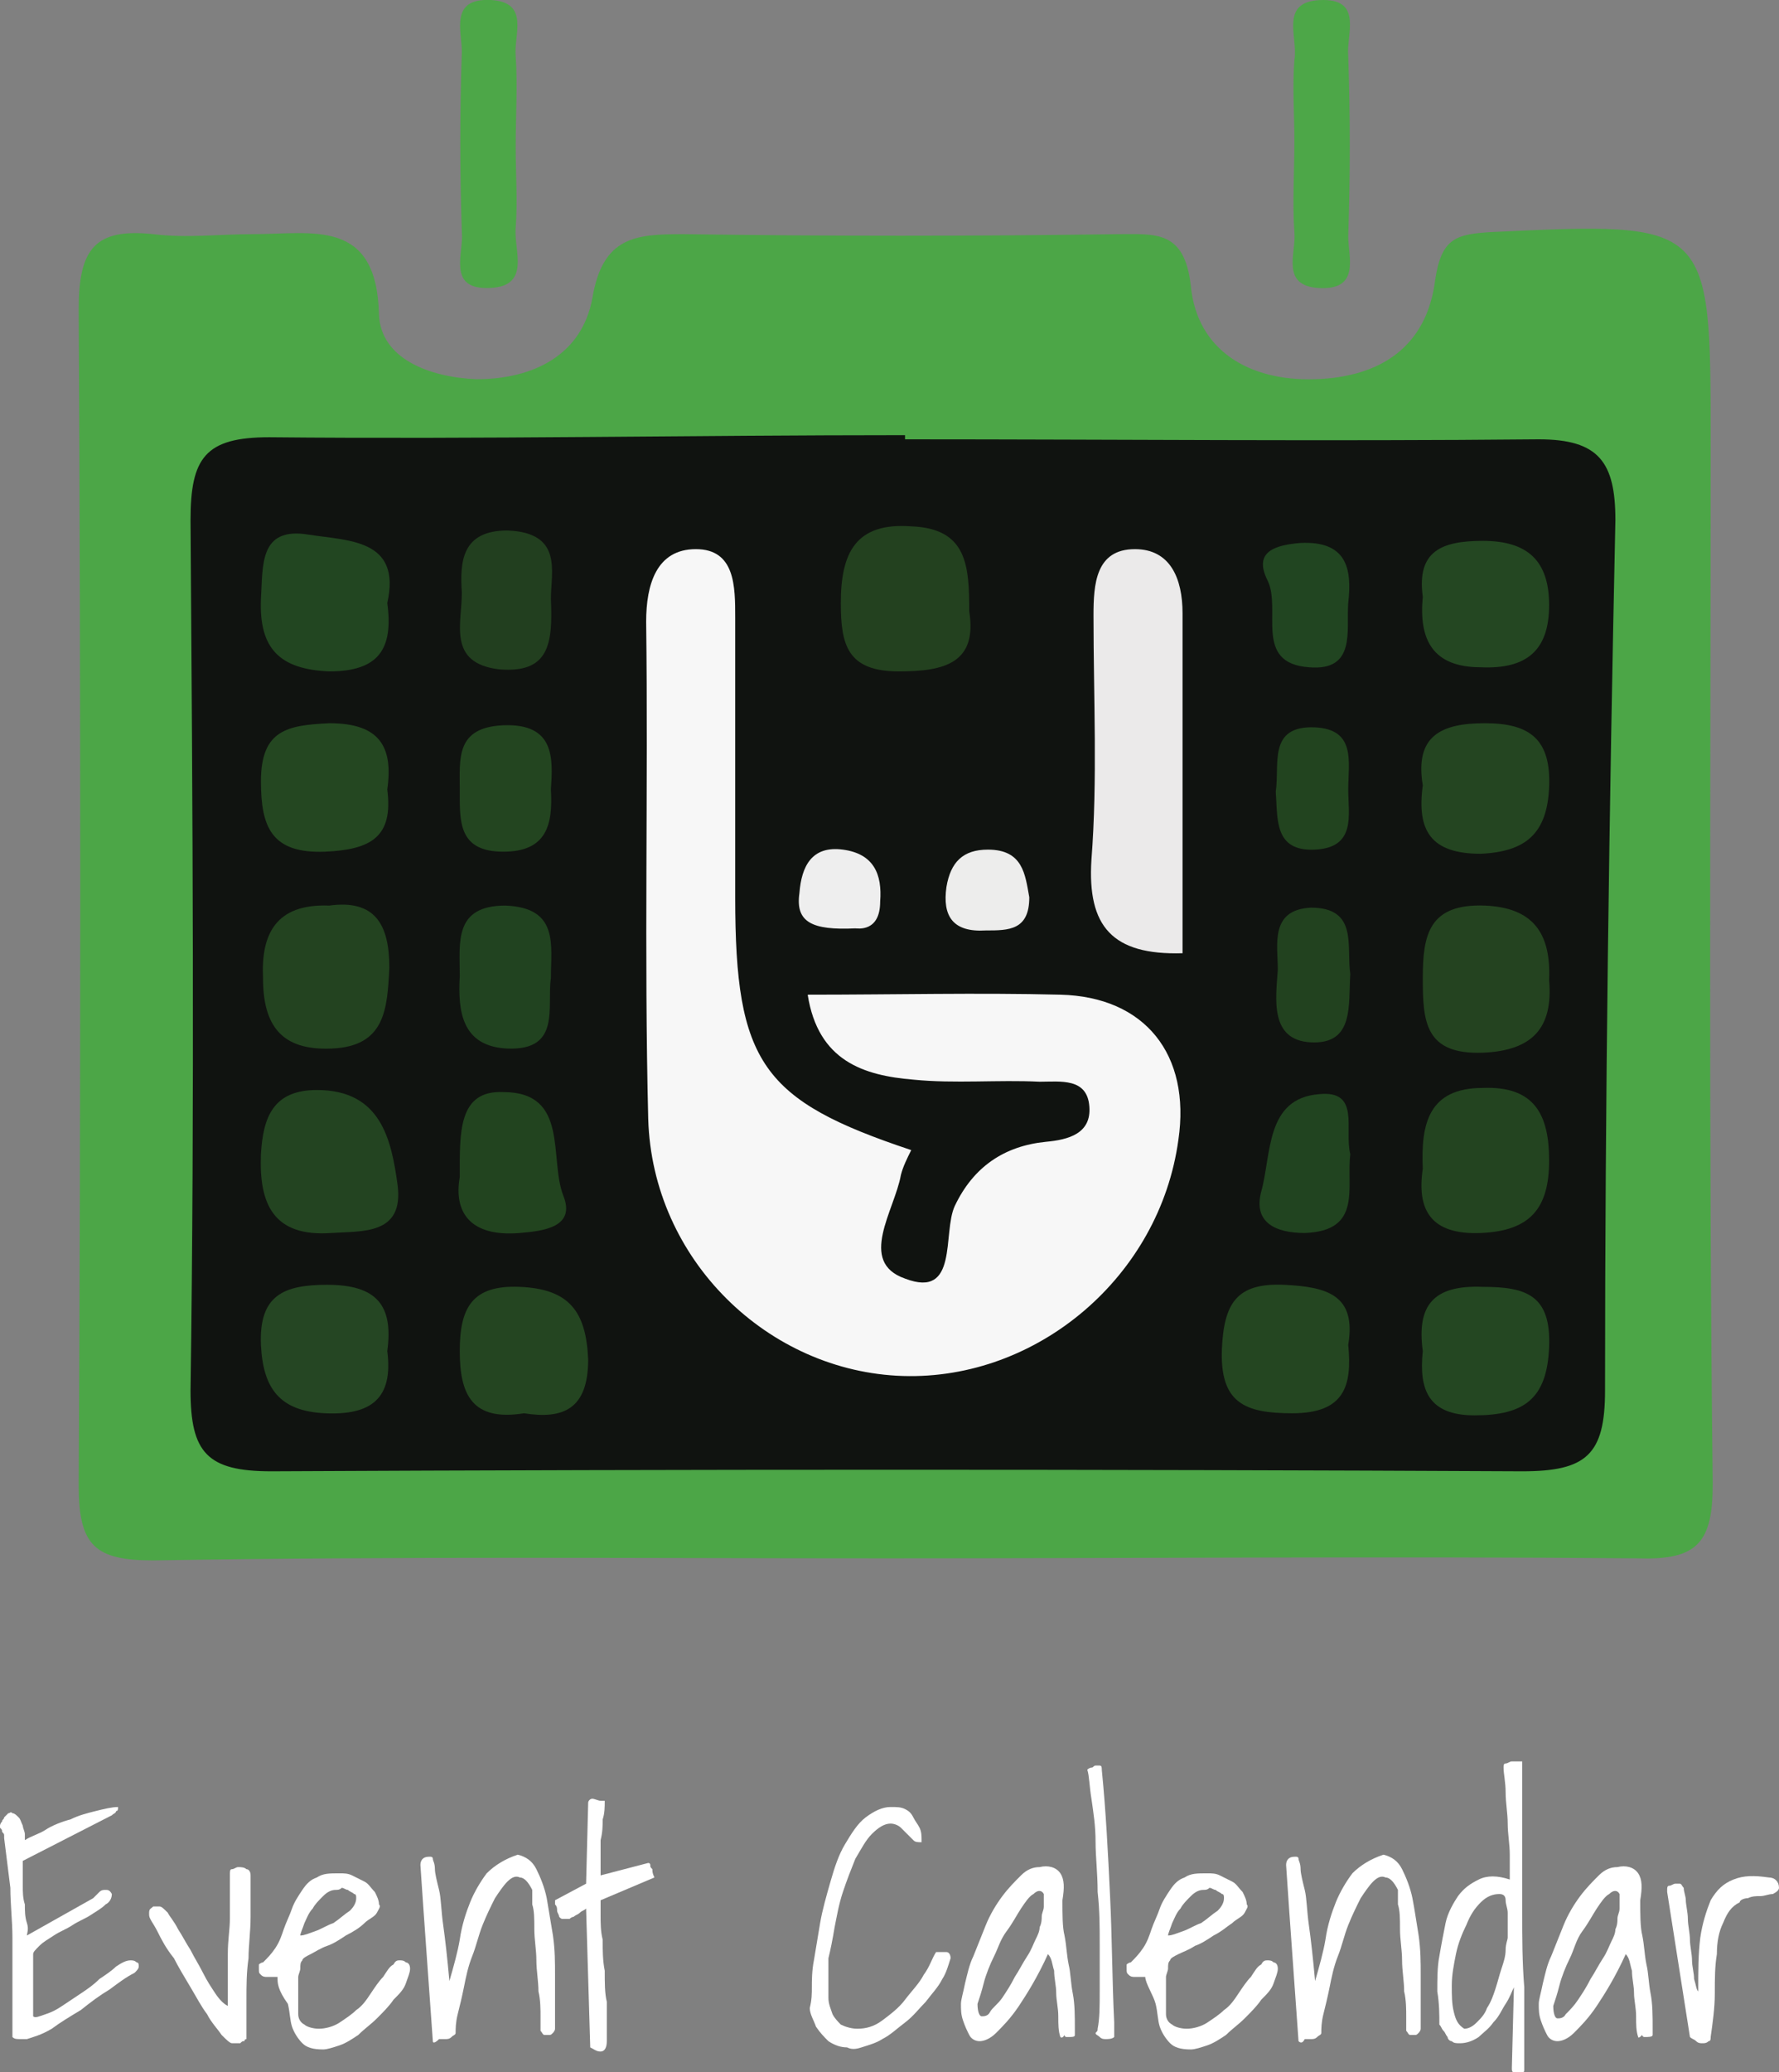<?xml version="1.0" encoding="utf-8"?>
<!-- Generator: Adobe Illustrator 18.0.0, SVG Export Plug-In . SVG Version: 6.00 Build 0)  -->
<!DOCTYPE svg PUBLIC "-//W3C//DTD SVG 1.1//EN" "http://www.w3.org/Graphics/SVG/1.1/DTD/svg11.dtd">
<svg version="1.1" id="Layer_1" xmlns="http://www.w3.org/2000/svg" xmlns:xlink="http://www.w3.org/1999/xlink" x="0px" y="0px"
	 viewBox="0 0 85.9 100" enable-background="new 0 0 85.9 100" xml:space="preserve">
<rect x="0" y="0" width="85.9" height="100" fill="#808080" stroke="none"/>
<g>
	<g>
		<path fill="#FFFFFF" d="M0.6,98.3c0-0.8,0-1.6,0-2.4c0-0.8,0-1.6,0-2.4c0-0.8-0.1-1.6-0.1-2.4c-0.1-0.8-0.2-1.6-0.3-2.4
			c0,0,0-0.1,0-0.1c0-0.1,0-0.1-0.1-0.2c0-0.1,0-0.1-0.1-0.2c0-0.1,0-0.1,0-0.1c0,0,0-0.1,0.1-0.2c0-0.1,0.1-0.1,0.1-0.2
			c0.1-0.1,0.1-0.1,0.2-0.2c0.1,0,0.1-0.1,0.2,0c0.1,0,0.2,0.1,0.3,0.2C1,87.8,1,87.9,1.1,88.1c0,0.1,0.1,0.3,0.1,0.4
			c0,0.1,0,0.2,0,0.3c0.3-0.2,0.7-0.3,1-0.5s0.8-0.4,1.2-0.5c0.4-0.2,0.8-0.3,1.2-0.4c0.4-0.1,0.8-0.2,1.1-0.2c0,0.1,0,0.2-0.1,0.2
			c0,0.1-0.1,0.1-0.2,0.2l-4.3,2.2v0.6c0,0.1,0,0.3,0,0.6c0,0.3,0,0.6,0.1,0.9c0,0.3,0,0.6,0.1,0.9s0,0.5,0,0.6l3.2-1.8l0.1-0.1
			c0.1-0.1,0.1-0.1,0.2-0.2c0.1-0.1,0.2-0.1,0.3-0.1c0.1,0,0.2,0,0.3,0.2c0,0.2-0.1,0.4-0.3,0.5c-0.2,0.2-0.4,0.3-0.7,0.5
			c-0.3,0.2-0.6,0.3-0.9,0.5c-0.3,0.2-0.6,0.3-0.9,0.5c-0.3,0.2-0.5,0.3-0.7,0.5c-0.2,0.2-0.3,0.3-0.3,0.4v3c0.1,0.1,0.3,0,0.6-0.1
			S2.7,97,3,96.8c0.3-0.2,0.6-0.4,0.9-0.6c0.3-0.2,0.6-0.4,0.9-0.7c0.3-0.2,0.6-0.4,0.8-0.6c0.3-0.2,0.5-0.3,0.7-0.3
			c0.1,0,0.2,0,0.3,0.1c0.1,0,0.1,0.1,0.1,0.2c0,0.1-0.1,0.2-0.2,0.3c-0.4,0.2-0.8,0.5-1.2,0.8c-0.5,0.3-0.9,0.6-1.4,1
			c-0.5,0.3-1,0.6-1.4,0.9c-0.5,0.3-0.9,0.4-1.2,0.5c-0.1,0-0.2,0-0.3,0C0.8,98.4,0.7,98.4,0.6,98.3z"/>
		<path fill="#FFFFFF" d="M7.2,92.4C7.2,92.4,7.2,92.4,7.2,92.4c0-0.1,0-0.1,0-0.1c0-0.2,0.1-0.2,0.2-0.3c0.1,0,0.2,0,0.3,0
			c0.1,0,0.2,0.1,0.4,0.3c0.1,0.2,0.3,0.4,0.5,0.8c0.2,0.3,0.4,0.7,0.6,1c0.2,0.4,0.4,0.7,0.6,1.1c0.2,0.4,0.4,0.7,0.6,1
			c0.2,0.3,0.4,0.5,0.6,0.6C11,95.8,11,95,11,94.3s0.1-1.2,0.1-1.7c0-0.5,0-0.8,0-1.1c0-0.3,0-0.5,0-0.6c0-0.1,0-0.2,0-0.3
			c0,0,0-0.1,0-0.1c0-0.2,0-0.3,0.1-0.3c0.1,0,0.2-0.1,0.3-0.1c0.1,0,0.3,0,0.4,0.1c0.1,0,0.2,0.1,0.2,0.3c0,0.7,0,1.3,0,2
			c0,0.7-0.1,1.4-0.1,2c-0.1,0.7-0.1,1.3-0.1,2s0,1.3,0,1.9c0,0-0.1,0-0.1,0.1c-0.1,0-0.1,0-0.2,0.1c-0.1,0-0.2,0-0.2,0
			c-0.1,0-0.1,0-0.2,0c-0.1,0-0.3-0.2-0.5-0.4c-0.2-0.3-0.5-0.6-0.7-1c-0.3-0.4-0.5-0.8-0.8-1.3c-0.3-0.5-0.6-1-0.8-1.4
			C8,94,7.8,93.6,7.6,93.2C7.4,92.8,7.2,92.6,7.2,92.4z"/>
		<path fill="#FFFFFF" d="M13.4,95.4c-0.1,0-0.1,0-0.2,0c-0.1,0-0.2,0-0.3,0c-0.1,0-0.2,0-0.3-0.1c-0.1-0.1-0.1-0.1-0.1-0.3
			c0-0.1,0-0.1,0-0.2c0,0,0.1-0.1,0.2-0.1c0.2-0.2,0.4-0.4,0.6-0.7s0.3-0.6,0.4-0.9c0.1-0.3,0.3-0.7,0.4-1s0.3-0.6,0.5-0.9
			c0.2-0.3,0.4-0.5,0.7-0.6c0.3-0.2,0.6-0.2,1.1-0.2c0.2,0,0.4,0,0.6,0.1c0.2,0.1,0.4,0.2,0.6,0.3c0.2,0.1,0.3,0.3,0.5,0.5
			c0.1,0.2,0.2,0.4,0.2,0.6c0.1,0.1,0,0.2-0.1,0.4c-0.1,0.2-0.4,0.3-0.6,0.5s-0.5,0.4-0.9,0.6c-0.3,0.2-0.6,0.4-0.9,0.5
			s-0.6,0.3-0.8,0.4c-0.2,0.1-0.4,0.2-0.4,0.3c-0.1,0.1-0.1,0.2-0.1,0.4c0,0.1-0.1,0.3-0.1,0.4c0,0.1,0,0.2,0,0.3c0,0.1,0,0.2,0,0.2
			c0,0.2,0,0.4,0,0.6c0,0.2,0,0.5,0,0.7c0,0.2,0.1,0.4,0.3,0.5c0.1,0.1,0.4,0.2,0.7,0.2c0.3,0,0.7-0.1,1-0.3
			c0.3-0.2,0.6-0.4,0.8-0.6c0.3-0.2,0.5-0.5,0.7-0.8c0.2-0.3,0.4-0.6,0.6-0.8c0.2-0.3,0.3-0.5,0.5-0.6c0.1-0.2,0.2-0.2,0.3-0.2
			c0.1,0,0.2,0,0.3,0.1c0.1,0,0.2,0.1,0.2,0.3c0,0.2-0.1,0.4-0.2,0.7s-0.3,0.5-0.6,0.8c-0.2,0.3-0.5,0.6-0.8,0.9
			c-0.3,0.3-0.6,0.5-0.9,0.8c-0.3,0.2-0.6,0.4-0.9,0.5c-0.3,0.1-0.6,0.2-0.8,0.2c-0.5,0-0.8-0.1-1-0.3c-0.2-0.2-0.4-0.5-0.5-0.8
			c-0.1-0.3-0.1-0.7-0.2-1.1C13.4,96,13.4,95.7,13.4,95.4z M16.2,91.2c-0.2,0-0.4,0.1-0.6,0.3c-0.2,0.2-0.4,0.4-0.5,0.6
			c-0.2,0.2-0.3,0.5-0.4,0.7c-0.1,0.3-0.2,0.5-0.2,0.6c0.2,0,0.4-0.1,0.7-0.2c0.3-0.1,0.6-0.3,0.9-0.4c0.3-0.2,0.5-0.4,0.8-0.6
			c0.2-0.2,0.3-0.4,0.3-0.6c0-0.1,0-0.2-0.1-0.2c-0.1-0.1-0.2-0.1-0.3-0.2c-0.1,0-0.2-0.1-0.3-0.1C16.4,91.2,16.3,91.2,16.2,91.2z"
			/>
		<path fill="#FFFFFF" d="M20.9,98.5c-0.1-1.4-0.2-2.8-0.3-4.2c-0.1-1.4-0.2-2.8-0.3-4.3c0-0.2,0.1-0.4,0.4-0.4h0.1
			c0,0,0.1,0,0.1,0.1c0,0.1,0.1,0.2,0.1,0.5c0,0.2,0.1,0.6,0.2,1c0.1,0.4,0.1,1,0.2,1.7c0.1,0.7,0.2,1.6,0.3,2.7
			c0.2-0.7,0.4-1.4,0.5-2c0.1-0.7,0.3-1.3,0.5-1.8c0.2-0.5,0.5-1,0.8-1.4c0.4-0.4,0.9-0.7,1.5-0.9c0.4,0.1,0.7,0.3,0.9,0.7
			c0.2,0.4,0.4,0.9,0.5,1.4c0.1,0.6,0.2,1.2,0.3,1.8c0.1,0.7,0.1,1.3,0.1,1.9s0,1.1,0,1.6s0,0.8,0,1c0,0.1-0.1,0.2-0.1,0.2
			c-0.1,0.1-0.1,0.1-0.2,0.1c-0.1,0-0.1,0-0.2,0c-0.1,0-0.1-0.1-0.2-0.2c0-0.1,0-0.3,0-0.7c0-0.3,0-0.8-0.1-1.2c0-0.5-0.1-1-0.1-1.5
			c0-0.5-0.1-1-0.1-1.5c0-0.5,0-0.9-0.1-1.2c0-0.3,0-0.6,0-0.7c-0.2-0.4-0.4-0.6-0.6-0.6c-0.2-0.1-0.4,0-0.6,0.2
			c-0.2,0.2-0.4,0.5-0.6,0.8c-0.2,0.4-0.4,0.8-0.6,1.3c-0.2,0.5-0.3,1-0.5,1.5c-0.2,0.5-0.3,1-0.4,1.5c-0.1,0.5-0.2,0.9-0.3,1.3
			c-0.1,0.4-0.1,0.7-0.1,0.9c0,0.1-0.1,0.1-0.2,0.2c-0.1,0.1-0.2,0.1-0.3,0.1c-0.1,0-0.2,0-0.3,0C21,98.6,20.9,98.6,20.9,98.5z"/>
		<path fill="#FFFFFF" d="M28.3,92.1c-0.1,0.1-0.2,0.1-0.3,0.2c-0.1,0.1-0.2,0.1-0.3,0.2c-0.1,0-0.2,0.1-0.2,0.1c-0.1,0-0.2,0-0.3,0
			c-0.1,0-0.1,0-0.2-0.1c0-0.1-0.1-0.2-0.1-0.3c0-0.1,0-0.2-0.1-0.3c0-0.1,0-0.2,0-0.2l1.5-0.8l0.1-3.9c0-0.1,0.1-0.2,0.2-0.2
			c0.1,0,0.3,0.1,0.4,0.1c0,0,0.1,0,0.1,0c0,0,0.1,0,0.1,0c0,0.3,0,0.6-0.1,0.9c0,0.3,0,0.6-0.1,1c0,0.3,0,0.6,0,0.9
			c0,0.3,0,0.6,0,0.8l2.3-0.6c0,0,0.1,0,0.1,0.1c0,0.1,0,0.1,0.1,0.2c0,0.1,0,0.2,0.1,0.4l-2.6,1.1c0,0.1,0,0.3,0,0.7s0,0.8,0.1,1.2
			c0,0.5,0,1,0.1,1.5c0,0.6,0,1.1,0.1,1.5c0,0.5,0,0.9,0,1.2c0,0.4,0,0.6,0,0.7c0,0.3-0.1,0.5-0.3,0.5s-0.3-0.1-0.5-0.2L28.3,92.1z"
			/>
		<path fill="#FFFFFF" d="M39.2,95.9c0-0.3,0-0.8,0.1-1.3c0.1-0.6,0.2-1.2,0.3-1.8c0.1-0.6,0.3-1.3,0.5-2c0.2-0.7,0.4-1.3,0.7-1.8
			c0.3-0.5,0.6-1,1-1.3c0.4-0.3,0.8-0.5,1.2-0.5c0.3,0,0.5,0,0.7,0.1c0.2,0.1,0.3,0.2,0.4,0.4c0.1,0.2,0.2,0.3,0.3,0.5
			c0.1,0.2,0.1,0.4,0.1,0.7c-0.2,0-0.3,0-0.4-0.1c-0.1-0.1-0.2-0.2-0.3-0.3c-0.1-0.1-0.2-0.2-0.3-0.3S43.2,88,43,88
			c-0.3,0-0.6,0.2-0.9,0.5c-0.3,0.3-0.5,0.7-0.8,1.2c-0.2,0.5-0.4,1-0.6,1.6s-0.3,1.2-0.4,1.7c-0.1,0.6-0.2,1.1-0.3,1.5
			C40,95,40,95.3,40,95.5c0,0.3,0,0.6,0,0.9c0,0.3,0.1,0.5,0.2,0.8c0.1,0.2,0.3,0.4,0.4,0.5c0.2,0.1,0.5,0.2,0.8,0.2
			c0.4,0,0.8-0.1,1.2-0.4c0.4-0.3,0.8-0.6,1.1-1c0.3-0.4,0.7-0.8,0.9-1.2c0.3-0.4,0.4-0.8,0.6-1.1c0,0,0.1,0,0.1,0
			c0.1,0,0.1,0,0.1,0c0.1,0,0.2,0,0.3,0c0.1,0,0.2,0.1,0.2,0.3c-0.1,0.3-0.2,0.7-0.4,1c-0.2,0.4-0.5,0.7-0.8,1.1
			c-0.3,0.3-0.6,0.7-1,1c-0.4,0.3-0.7,0.6-1.1,0.8c-0.3,0.2-0.7,0.3-1,0.4c-0.3,0.1-0.5,0.1-0.7,0c-0.3,0-0.6-0.1-0.9-0.3
			c-0.2-0.2-0.4-0.4-0.6-0.7c-0.1-0.3-0.3-0.6-0.3-0.9C39.2,96.5,39.2,96.2,39.2,95.9z"/>
		<path fill="#FFFFFF" d="M51.2,98.3c-0.1-0.3-0.1-0.6-0.1-1c0-0.4-0.1-0.8-0.1-1.1c0-0.4-0.1-0.7-0.1-1.1c-0.1-0.3-0.1-0.6-0.3-0.8
			c-0.5,1.1-1,1.9-1.4,2.5c-0.4,0.6-0.8,1-1.1,1.3c-0.3,0.3-0.6,0.4-0.8,0.4c-0.2,0-0.4-0.1-0.5-0.3c-0.1-0.2-0.2-0.4-0.3-0.7
			c-0.1-0.3-0.1-0.5-0.1-0.8c0-0.2,0.1-0.5,0.2-1c0.1-0.4,0.2-0.9,0.4-1.3c0.2-0.5,0.4-1,0.6-1.5c0.2-0.5,0.5-1,0.8-1.4
			c0.3-0.4,0.6-0.7,0.9-1c0.3-0.3,0.6-0.4,0.9-0.4c0.4-0.1,0.8,0,1,0.3c0.2,0.3,0.2,0.7,0.1,1.3c0,0.7,0,1.3,0.1,1.7
			c0.1,0.5,0.1,0.9,0.2,1.4c0.1,0.4,0.1,0.9,0.2,1.4c0.1,0.5,0.1,1.1,0.1,1.7c0,0.1,0,0.2,0,0.3c0,0.1-0.1,0.1-0.4,0.1
			c0,0-0.1,0-0.1-0.1C51.3,98.4,51.2,98.3,51.2,98.3z M50.4,91.4c-0.1-0.2-0.3-0.2-0.5,0c-0.2,0.1-0.4,0.4-0.6,0.7
			c-0.2,0.3-0.4,0.7-0.7,1.1S48.2,94,48,94.4c-0.2,0.4-0.4,0.9-0.5,1.3c-0.1,0.4-0.2,0.7-0.3,1c0,0.4,0.1,0.6,0.2,0.6
			c0.1,0,0.3,0,0.4-0.2s0.4-0.4,0.6-0.7c0.2-0.3,0.4-0.6,0.6-1c0.2-0.3,0.4-0.7,0.6-1c0.2-0.3,0.3-0.6,0.4-0.8
			c0.1-0.2,0.2-0.4,0.2-0.6c0.1-0.2,0.1-0.4,0.1-0.5c0-0.2,0.1-0.3,0.1-0.5C50.4,91.8,50.4,91.6,50.4,91.4z"/>
		<path fill="#FFFFFF" d="M53,97.9c0.1-0.5,0.1-1.1,0.1-1.8c0-0.7,0-1.5,0-2.3c0-0.8,0-1.6-0.1-2.5c0-0.9-0.1-1.7-0.1-2.4
			c0-0.8-0.1-1.4-0.2-2.1c-0.1-0.6-0.1-1.1-0.2-1.4c0.1-0.1,0.2-0.1,0.2-0.1c0.1,0,0.1-0.1,0.2-0.1c0.1,0,0.1,0,0.2,0
			s0.1,0.1,0.1,0.2c0.2,2,0.3,4,0.4,6.1c0.1,2,0.1,4.1,0.2,6.1c0,0.1,0,0.2,0,0.4c0,0.2,0,0.2,0,0.3c-0.1,0.1-0.3,0.1-0.4,0.1
			c-0.1,0-0.2,0-0.3-0.1c-0.1-0.1-0.2-0.1-0.2-0.2C53,98,53,98,53,97.9z"/>
		<path fill="#FFFFFF" d="M55.3,95.4c0,0-0.1,0-0.2,0c-0.1,0-0.2,0-0.3,0c-0.1,0-0.2,0-0.3-0.1c-0.1-0.1-0.1-0.1-0.1-0.3
			c0-0.1,0-0.1,0-0.2c0,0,0.1-0.1,0.2-0.1c0.2-0.2,0.4-0.4,0.6-0.7c0.2-0.3,0.3-0.6,0.4-0.9c0.1-0.3,0.3-0.7,0.4-1
			c0.1-0.3,0.3-0.6,0.5-0.9s0.4-0.5,0.7-0.6c0.3-0.2,0.6-0.2,1.1-0.2c0.2,0,0.4,0,0.6,0.1c0.2,0.1,0.4,0.2,0.6,0.3
			c0.2,0.1,0.3,0.3,0.5,0.5c0.1,0.2,0.2,0.4,0.2,0.6c0.1,0.1,0,0.2-0.1,0.4c-0.1,0.2-0.4,0.3-0.6,0.5c-0.3,0.2-0.5,0.4-0.9,0.6
			c-0.3,0.2-0.6,0.4-0.9,0.5c-0.3,0.2-0.6,0.3-0.8,0.4c-0.2,0.1-0.4,0.2-0.4,0.3c-0.1,0.1-0.1,0.2-0.1,0.4c0,0.1-0.1,0.3-0.1,0.4
			c0,0.1,0,0.2,0,0.3c0,0.1,0,0.2,0,0.2c0,0.2,0,0.4,0,0.6c0,0.2,0,0.5,0,0.7c0,0.2,0.1,0.4,0.3,0.5c0.1,0.1,0.4,0.2,0.7,0.2
			c0.3,0,0.7-0.1,1-0.3c0.3-0.2,0.6-0.4,0.8-0.6c0.3-0.2,0.5-0.5,0.7-0.8c0.2-0.3,0.4-0.6,0.6-0.8c0.2-0.3,0.3-0.5,0.5-0.6
			c0.1-0.2,0.2-0.2,0.3-0.2c0.1,0,0.2,0,0.3,0.1c0.1,0,0.2,0.1,0.2,0.3c0,0.2-0.1,0.4-0.2,0.7c-0.1,0.3-0.3,0.5-0.6,0.8
			c-0.2,0.3-0.5,0.6-0.8,0.9c-0.3,0.3-0.6,0.5-0.9,0.8c-0.3,0.2-0.6,0.4-0.9,0.5c-0.3,0.1-0.6,0.2-0.8,0.2c-0.5,0-0.8-0.1-1-0.3
			c-0.2-0.2-0.4-0.5-0.5-0.8c-0.1-0.3-0.1-0.7-0.2-1.1S55.3,95.7,55.3,95.4z M58.1,91.2c-0.2,0-0.4,0.1-0.6,0.3
			c-0.2,0.2-0.4,0.4-0.5,0.6c-0.2,0.2-0.3,0.5-0.4,0.7c-0.1,0.3-0.2,0.5-0.2,0.6c0.2,0,0.4-0.1,0.7-0.2c0.3-0.1,0.6-0.3,0.9-0.4
			c0.3-0.2,0.5-0.4,0.8-0.6c0.2-0.2,0.3-0.4,0.3-0.6c0-0.1,0-0.2-0.1-0.2c-0.1-0.1-0.2-0.1-0.3-0.2c-0.1,0-0.2-0.1-0.3-0.1
			C58.3,91.2,58.2,91.2,58.1,91.2z"/>
		<path fill="#FFFFFF" d="M62.7,98.5c-0.1-1.4-0.2-2.8-0.3-4.2c-0.1-1.4-0.2-2.8-0.3-4.3c0-0.2,0.1-0.4,0.4-0.4h0.1
			c0,0,0.1,0,0.1,0.1c0,0.1,0.1,0.2,0.1,0.5c0,0.2,0.1,0.6,0.2,1c0.1,0.4,0.1,1,0.2,1.7c0.1,0.7,0.2,1.6,0.3,2.7
			c0.2-0.7,0.4-1.4,0.5-2c0.1-0.7,0.3-1.3,0.5-1.8c0.2-0.5,0.5-1,0.8-1.4c0.4-0.4,0.9-0.7,1.5-0.9c0.4,0.1,0.7,0.3,0.9,0.7
			c0.2,0.4,0.4,0.9,0.5,1.4s0.2,1.2,0.3,1.8c0.1,0.7,0.1,1.3,0.1,1.9c0,0.6,0,1.1,0,1.6s0,0.8,0,1c0,0.1-0.1,0.2-0.1,0.2
			c-0.1,0.1-0.1,0.1-0.2,0.1c-0.1,0-0.2,0-0.2,0c-0.1,0-0.1-0.1-0.2-0.2c0-0.1,0-0.3,0-0.7c0-0.3,0-0.8-0.1-1.2c0-0.5-0.1-1-0.1-1.5
			c0-0.5-0.1-1-0.1-1.5c0-0.5,0-0.9-0.1-1.2c0-0.3,0-0.6,0-0.7c-0.2-0.4-0.4-0.6-0.6-0.6c-0.2-0.1-0.4,0-0.6,0.2
			c-0.2,0.2-0.4,0.5-0.6,0.8c-0.2,0.4-0.4,0.8-0.6,1.3c-0.2,0.5-0.3,1-0.5,1.5c-0.2,0.5-0.3,1-0.4,1.5c-0.1,0.5-0.2,0.9-0.3,1.3
			c-0.1,0.4-0.1,0.7-0.1,0.9c0,0.1-0.1,0.1-0.2,0.2c-0.1,0.1-0.2,0.1-0.3,0.1c-0.1,0-0.2,0-0.3,0C62.9,98.6,62.8,98.6,62.7,98.5z"/>
		<path fill="#FFFFFF" d="M73.1,95.9c-0.1,0.2-0.2,0.5-0.4,0.8s-0.3,0.6-0.6,0.9c-0.2,0.3-0.5,0.5-0.7,0.7c-0.3,0.2-0.6,0.3-0.9,0.3
			c-0.2,0-0.3,0-0.4-0.1c-0.1,0-0.2-0.1-0.2-0.2c-0.1-0.1-0.1-0.2-0.2-0.3c-0.1-0.1-0.1-0.2-0.2-0.3c0-0.5,0-1-0.1-1.6
			c0-0.6,0-1.2,0.1-1.7c0.1-0.6,0.2-1.1,0.3-1.6c0.1-0.5,0.4-1,0.6-1.3c0.3-0.4,0.6-0.6,1-0.8c0.4-0.2,0.9-0.2,1.5,0
			c0-0.3,0-0.7,0-1.2c0-0.5-0.1-1-0.1-1.5c0-0.5-0.1-1-0.1-1.5c0-0.5-0.1-0.9-0.1-1.2c0-0.1,0-0.2,0.1-0.2c0.1,0,0.2-0.1,0.3-0.1
			c0.1,0,0.2,0,0.3,0c0.1,0,0.2,0,0.2,0c0,1.3,0,2.5,0,3.7c0,1.2,0,2.4,0,3.6c0,1.2,0,2.4,0.1,3.6c0,1.2,0,2.4,0,3.6
			c0,0.1,0,0.2,0,0.4c0,0.1-0.1,0.2-0.3,0.2c-0.1,0-0.1,0-0.2-0.1c-0.1,0-0.1-0.1-0.1-0.2L73.1,95.9z M72.4,91.4
			c-0.3,0-0.6,0.1-0.9,0.4s-0.5,0.6-0.7,1.1c-0.2,0.4-0.4,0.9-0.5,1.4c-0.1,0.5-0.2,1-0.2,1.5c0,0.5,0,0.9,0.1,1.3
			c0.1,0.4,0.2,0.6,0.5,0.8c0.2,0,0.4-0.1,0.6-0.3c0.2-0.2,0.4-0.4,0.5-0.7c0.2-0.3,0.3-0.6,0.4-0.9c0.1-0.3,0.2-0.7,0.3-1
			c0.1-0.3,0.2-0.6,0.2-0.9c0-0.3,0.1-0.5,0.1-0.6c0-0.1,0-0.3,0-0.5c0-0.2,0-0.5,0-0.7c0-0.2-0.1-0.4-0.1-0.6
			C72.7,91.5,72.6,91.4,72.4,91.4z"/>
		<path fill="#FFFFFF" d="M79.1,98.3c-0.1-0.3-0.1-0.6-0.1-1c0-0.4-0.1-0.8-0.1-1.1c0-0.4-0.1-0.7-0.1-1.1c-0.1-0.3-0.1-0.6-0.3-0.8
			c-0.5,1.1-1,1.9-1.4,2.5c-0.4,0.6-0.8,1-1.1,1.3c-0.3,0.3-0.6,0.4-0.8,0.4c-0.2,0-0.4-0.1-0.5-0.3c-0.1-0.2-0.2-0.4-0.3-0.7
			c-0.1-0.3-0.1-0.5-0.1-0.8c0-0.2,0.1-0.5,0.2-1c0.1-0.4,0.2-0.9,0.4-1.3c0.2-0.5,0.4-1,0.6-1.5s0.5-1,0.8-1.4
			c0.3-0.4,0.6-0.7,0.9-1s0.6-0.4,0.9-0.4c0.4-0.1,0.8,0,1,0.3c0.2,0.3,0.2,0.7,0.1,1.3c0,0.7,0,1.3,0.1,1.7
			c0.1,0.5,0.1,0.9,0.2,1.4c0.1,0.4,0.1,0.9,0.2,1.4c0.1,0.5,0.1,1.1,0.1,1.7c0,0.1,0,0.2,0,0.3c0,0.1-0.2,0.1-0.4,0.1
			c0,0-0.1,0-0.1-0.1C79.1,98.4,79.1,98.3,79.1,98.3z M78.2,91.4c-0.1-0.2-0.3-0.2-0.5,0c-0.2,0.1-0.4,0.4-0.6,0.7
			c-0.2,0.3-0.4,0.7-0.7,1.1s-0.4,0.9-0.6,1.3c-0.2,0.4-0.4,0.9-0.5,1.3c-0.1,0.4-0.2,0.7-0.3,1c0,0.4,0.1,0.6,0.2,0.6
			c0.1,0,0.3,0,0.4-0.2c0.2-0.2,0.4-0.4,0.6-0.7c0.2-0.3,0.4-0.6,0.6-1c0.2-0.3,0.4-0.7,0.6-1c0.2-0.3,0.3-0.6,0.4-0.8
			c0.1-0.2,0.2-0.4,0.2-0.6c0.1-0.2,0.1-0.4,0.1-0.5c0-0.2,0.1-0.3,0.1-0.5C78.2,91.8,78.2,91.6,78.2,91.4z"/>
		<path fill="#FFFFFF" d="M80.5,91.3v-0.1c0-0.1,0-0.2,0.1-0.2c0.1,0,0.2-0.1,0.3-0.1c0.1,0,0.2,0,0.2,0c0.1,0,0.1,0.1,0.2,0.2
			c0,0.2,0.1,0.4,0.1,0.6s0.1,0.6,0.1,0.9c0,0.3,0.1,0.7,0.1,1s0.1,0.7,0.1,1c0,0.3,0.1,0.6,0.1,0.9c0.1,0.3,0.1,0.5,0.2,0.6
			c0-1,0-1.8,0.1-2.6c0.1-0.7,0.3-1.3,0.5-1.8c0.3-0.5,0.6-0.8,1.1-1c0.5-0.2,1-0.2,1.7-0.1c0.3,0,0.5,0.2,0.5,0.5
			c0,0.1-0.1,0.2-0.3,0.3c-0.2,0-0.4,0.1-0.6,0.1c-0.2,0-0.4,0-0.6,0.1c-0.2,0-0.4,0.1-0.4,0.2c-0.4,0.2-0.6,0.5-0.8,1
			c-0.2,0.4-0.3,0.9-0.3,1.5c-0.1,0.6-0.1,1.2-0.1,1.9c0,0.7-0.1,1.4-0.2,2.1c0,0.1,0,0.2-0.1,0.2c-0.1,0.1-0.2,0.1-0.3,0.1
			c-0.1,0-0.2,0-0.3-0.1c-0.1-0.1-0.2-0.1-0.3-0.2L80.5,91.3z"/>
	</g>
	<g>
		<g>
			<path fill="#4CA647" d="M42.8,75.2c-11.8,0-23.6-0.1-35.4,0.1c-2.8,0-3.6-0.7-3.6-3.6c0.1-18.9,0.1-37.9,0-56.8
				c0-2.9,0.8-3.9,3.6-3.6c1.6,0.2,3.2,0,4.8,0c2.9,0,6-0.8,6.1,3.9c0.1,2.1,2.4,3,4.7,3.1c2.8,0,5.1-1.2,5.6-3.9
				c0.5-3,2.1-3.1,4.4-3.1c7,0.1,14,0.1,21,0c1.8,0,3.2-0.2,3.5,2.5c0.3,3.1,2.8,4.6,6,4.5c3.2-0.1,5.4-1.6,5.8-4.8
				c0.3-2,1-2.2,2.7-2.3c10.6-0.5,10.6-0.5,10.6,10.1c0,16.8-0.1,33.5,0.1,50.3c0,2.8-0.7,3.7-3.6,3.6C67,75.1,54.9,75.2,42.8,75.2z
				"/>
		</g>
		<g>
			<path fill="#4DA748" d="M24.9,7.1c0,1.3,0.1,2.6,0,3.9c-0.1,1.1,0.8,2.9-1.4,2.9c-1.9,0-1.1-1.7-1.2-2.7c-0.1-2.9-0.1-5.8,0-8.7
				c0-1-0.6-2.6,1.4-2.5c1.9,0.1,1.1,1.7,1.2,2.7C25,4.1,24.9,5.6,24.9,7.1z"/>
		</g>
		<g>
			<path fill="#4DA748" d="M62.5,6.8c0-1.3-0.1-2.6,0-3.9C62.7,1.8,61.7,0,63.9,0c1.9,0,1.1,1.7,1.2,2.7c0.1,2.9,0.1,5.8,0,8.7
				c0,1,0.6,2.6-1.4,2.5c-1.9-0.1-1.1-1.7-1.2-2.7C62.4,9.8,62.5,8.3,62.5,6.8z"/>
		</g>
		<g>
			<path fill="#101310" d="M43.7,21.2c10.2,0,20.4,0.1,30.6,0c2.9,0,3.7,1.1,3.7,3.9c-0.3,14-0.5,28-0.5,42c0,3.1-0.9,3.9-4,3.9
				c-20.1-0.1-40.3-0.1-60.4,0c-3.1,0-3.9-0.9-3.9-3.9c0.2-14,0.1-28,0-42c0-3,0.7-4,3.8-4C23.3,21.2,33.5,21,43.7,21
				C43.7,21.1,43.7,21.1,43.7,21.2z"/>
		</g>
		<g>
			<path fill="#F7F7F7" d="M44,55.5c-0.2,0.4-0.4,0.8-0.5,1.2c-0.3,1.7-2.1,4.2,0.2,5c2.6,1,1.8-2.2,2.4-3.5
				c0.9-1.9,2.4-2.9,4.4-3.1c1.1-0.1,2.2-0.4,2.1-1.7c-0.1-1.4-1.4-1.2-2.4-1.2c-2-0.1-4.1,0.1-6.1-0.1c-2.4-0.2-4.6-0.9-5.1-4.1
				c4.2,0,8.2-0.1,12.2,0c4.1,0.1,6.3,2.9,5.7,7c-0.9,6.6-6.8,11.6-13.3,11.4c-6.5-0.2-12.1-5.6-12.3-12.4c-0.2-8,0-16-0.1-24
				c0-1.8,0.5-3.5,2.4-3.5c1.9,0,1.9,1.8,1.9,3.3c0,4.5,0,9,0,13.5C35.5,51.3,36.8,53.1,44,55.5z"/>
		</g>
		<g>
			<path fill="#EBEAEA" d="M57.1,46c-3.4,0.1-4.6-1.3-4.4-4.5c0.3-3.9,0.1-7.8,0.1-11.8c0-1.5,0.1-3.2,2-3.2c1.7,0,2.3,1.4,2.3,3.1
				C57.1,35.1,57.1,40.6,57.1,46z"/>
		</g>
		<g>
			<path fill="#23411F" d="M46.8,29.5c0.4,2.5-1.2,2.9-3.4,2.9c-2.5,0-2.8-1.3-2.8-3.3c0-2.4,0.7-3.9,3.4-3.7
				C46.7,25.5,46.8,27.3,46.8,29.5z"/>
		</g>
		<g>
			<path fill="#244320" d="M74.8,47.3c0.2,2.3-0.8,3.4-3.2,3.5c-2.8,0.1-2.9-1.5-2.9-3.6c0-2.1,0.3-3.6,3-3.5
				C74,43.8,74.9,45,74.8,47.3z"/>
		</g>
		<g>
			<path fill="#234421" d="M16,59.5c-2.8,0.2-3.5-1.4-3.4-3.8c0.1-1.8,0.6-3.1,2.7-3.1c3.1,0,3.6,2.4,3.9,4.6
				C19.5,59.6,17.5,59.4,16,59.5z"/>
		</g>
		<g>
			<path fill="#234320" d="M15.9,43.7c2.2-0.3,2.9,0.9,2.9,3c-0.1,2-0.2,3.8-2.8,3.9c-2.4,0.1-3.3-1.1-3.3-3.4
				C12.6,45.1,13.3,43.6,15.9,43.7z"/>
		</g>
		<g>
			<path fill="#234420" d="M68.7,56.4c-0.1-2.2,0.3-3.9,2.9-3.9c2.5-0.1,3.2,1.3,3.2,3.5c0,2.3-0.9,3.4-3.3,3.5
				C69.1,59.6,68.4,58.4,68.7,56.4z"/>
		</g>
		<g>
			<path fill="#224621" d="M18.7,29.1c0.3,2.2-0.4,3.3-2.8,3.3c-2.4-0.1-3.4-1.1-3.3-3.5c0.1-1.6-0.1-3.5,2.3-3.1
				C16.8,26.1,19.4,26,18.7,29.1z"/>
		</g>
		<g>
			<path fill="#244721" d="M18.7,38.1c0.3,2.3-0.8,2.9-3,3c-2.6,0.1-3.1-1.2-3.1-3.4c0-2.5,1.3-2.7,3.3-2.8
				C18.3,34.9,19,36,18.7,38.1z"/>
		</g>
		<g>
			<path fill="#244621" d="M65.1,64.9c0.2,2-0.2,3.3-2.7,3.3c-2.3,0-3.5-0.5-3.4-3.1c0.1-2.2,0.7-3.2,3-3.1
				C64.1,62.1,65.5,62.5,65.1,64.9z"/>
		</g>
		<g>
			<path fill="#244521" d="M68.7,37.9c-0.4-2.4,0.9-3,3-3c2.2,0,3.2,0.8,3.1,3.1c-0.1,2.2-1.1,3.1-3.3,3.2
				C69.1,41.2,68.4,40.1,68.7,37.9z"/>
		</g>
		<g>
			<path fill="#254623" d="M18.7,65.2c0.3,2.3-0.8,3.1-3,3c-2.2-0.1-3-1.2-3.1-3.3c-0.1-2.4,1.1-2.9,3.2-2.9
				C18.2,62,19,63,18.7,65.2z"/>
		</g>
		<g>
			<path fill="#244521" d="M25.3,68.2c-2.5,0.4-3.1-0.9-3.1-3c0-2.1,0.6-3.2,2.9-3.1c2.4,0.1,3.2,1.2,3.3,3.5
				C28.4,68,27.2,68.5,25.3,68.2z"/>
		</g>
		<g>
			<path fill="#244722" d="M68.7,65.2c-0.3-2.2,0.5-3.2,2.9-3.1c2.1,0,3.3,0.4,3.2,2.9c-0.1,2.5-1.2,3.3-3.6,3.3
				C69,68.3,68.5,67.1,68.7,65.2z"/>
		</g>
		<g>
			<path fill="#244722" d="M68.7,28.8c-0.3-2.2,0.9-2.7,2.9-2.7c2.2,0,3.2,1,3.2,3.1c0,2.2-1.1,3.1-3.3,3
				C69.2,32.2,68.5,30.9,68.7,28.8z"/>
		</g>
		<g>
			<path fill="#22441F" d="M22.2,56.8c0-2.1-0.1-4.2,2.1-4.1c3.2,0,2.2,3.2,2.9,5c0.6,1.5-0.9,1.7-2.1,1.8
				C22.7,59.7,21.9,58.5,22.2,56.8z"/>
		</g>
		<g>
			<path fill="#214320" d="M26.6,47.2c-0.2,1.4,0.5,3.5-2.1,3.4c-2.2-0.1-2.4-1.8-2.3-3.5c0-1.6-0.3-3.4,2.2-3.4
				C27,43.8,26.6,45.6,26.6,47.2z"/>
		</g>
		<g>
			<path fill="#223F1F" d="M26.6,28.9c0.1,2.2-0.1,3.6-2.5,3.4c-2.5-0.3-1.8-2.2-1.8-3.7c-0.1-1.5,0-3,2.2-3
				C27.2,25.7,26.6,27.6,26.6,28.9z"/>
		</g>
		<g>
			<path fill="#234520" d="M26.6,38.1c0.1,1.7-0.2,3-2.3,3c-2.2,0-2.1-1.5-2.1-3c0-1.5-0.2-3,2.1-3.1C26.8,34.9,26.7,36.6,26.6,38.1
				z"/>
		</g>
		<g>
			<path fill="#214420" d="M65.2,55.7c-0.2,1.6,0.6,3.7-2.2,3.8c-1.4,0-2.5-0.5-2.1-2c0.5-1.8,0.2-4.5,2.8-4.7
				C65.7,52.6,64.9,54.5,65.2,55.7z"/>
		</g>
		<g>
			<path fill="#214521" d="M65.1,29.1c-0.1,1.3,0.4,3.3-1.9,3.1c-2.7-0.2-1.3-2.8-2-4.2c-0.7-1.4,0.4-1.7,1.6-1.8
				C65,26.1,65.3,27.4,65.1,29.1z"/>
		</g>
		<g>
			<path fill="#22421F" d="M65.2,47c-0.1,1.5,0.2,3.4-1.9,3.3c-2-0.1-1.7-2.1-1.6-3.5c0-1.2-0.4-2.9,1.6-3
				C65.6,43.8,65,45.7,65.2,47z"/>
		</g>
		<g>
			<path fill="#22441F" d="M61.6,38.2c0.2-1.3-0.4-3.2,1.9-3.1c2,0.1,1.6,1.7,1.6,3c0,1.2,0.4,2.8-1.6,2.9
				C61.5,41.1,61.7,39.5,61.6,38.2z"/>
		</g>
		<g>
			<path fill="#EEEEEE" d="M41.3,44.8c-2.1,0.1-2.9-0.3-2.7-1.7c0.1-1.3,0.6-2.3,2.1-2.1c1.5,0.2,1.9,1.2,1.8,2.5
				C42.5,45,41.4,44.8,41.3,44.8z"/>
		</g>
		<g>
			<path fill="#EDEDEC" d="M49.7,43.3c0,1.6-1,1.6-2.1,1.6c-1.6,0.1-2.1-0.7-1.9-2.1c0.2-1.2,0.8-1.8,2-1.8
				C49.4,41,49.5,42.2,49.7,43.3z"/>
		</g>
	</g>
</g>
</svg>
